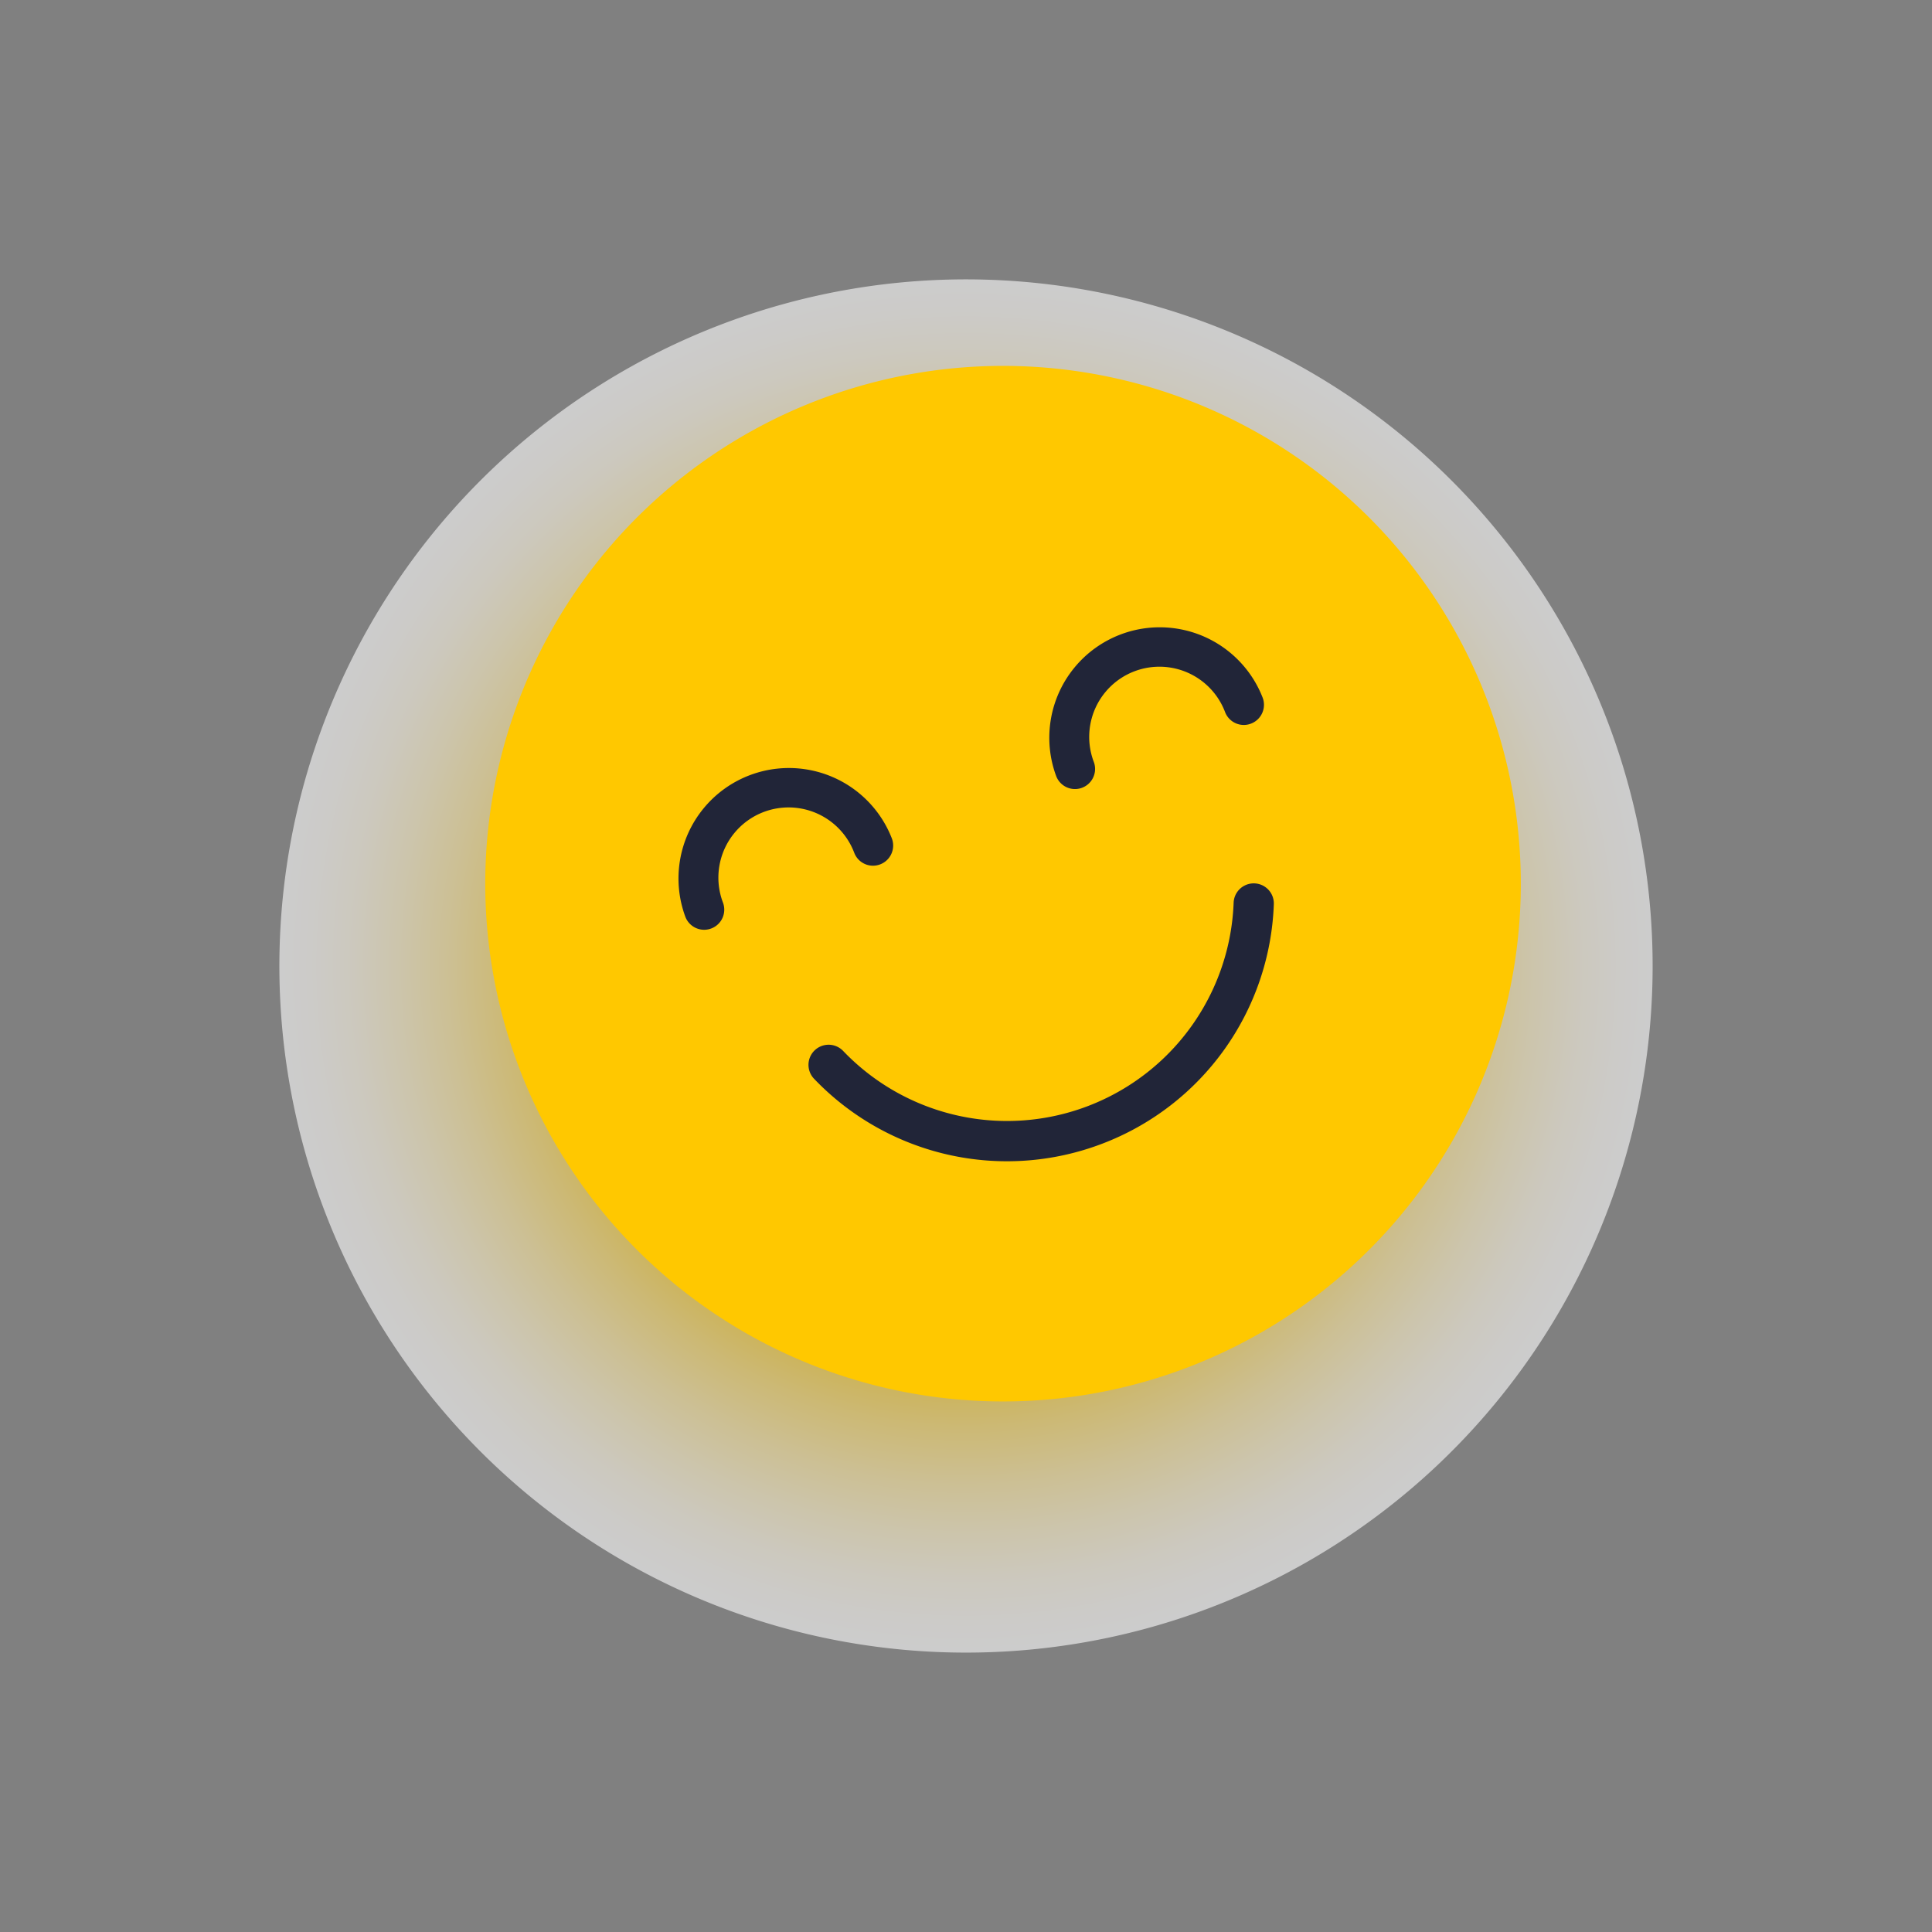 <svg xmlns="http://www.w3.org/2000/svg" xmlns:xlink="http://www.w3.org/1999/xlink" width="115.6" height="115.601" viewBox="0 0 115.6 115.601">
  <rect x="0" y="0" width="115.6" height="115.601" fill="#808080" stroke="none"/>
  <defs>
    <radialGradient id="radial-gradient" cx="0.5" cy="0.5" r="0.5" gradientUnits="objectBoundingBox">
      <stop offset="0.532" stop-color="#ffc800"/>
      <stop offset="0.59" stop-color="#ffd22e"/>
      <stop offset="0.674" stop-color="#ffdf6d"/>
      <stop offset="0.755" stop-color="#ffeaa1"/>
      <stop offset="0.83" stop-color="#fff3c9"/>
      <stop offset="0.898" stop-color="#fff9e7"/>
      <stop offset="0.957" stop-color="#fffdf8"/>
      <stop offset="1" stop-color="#fff"/>
    </radialGradient>
  </defs>
  <g id="Group_56213" data-name="Group 56213" transform="translate(0 51.724) rotate(-39)">
    <path id="Path_58908" data-name="Path 58908" d="M321.275,86.912a41.084,41.084,0,1,1-26.185-51.87A41.088,41.088,0,0,1,321.275,86.912Z" transform="translate(-241.154 -32.972)" opacity="0.6" fill="url(#radial-gradient)" style="mix-blend-mode: multiply;isolation: isolate"/>
    <path id="Path_58909" data-name="Path 58909" d="M311.6,78.8a30.981,30.981,0,1,1-19.745-39.114A30.982,30.982,0,0,1,311.6,78.8Z" transform="translate(-236.254 -30.452)" fill="#ffc800"/>
    <g id="Group_56203" data-name="Group 56203" transform="translate(29.78 23.701)">
      <g id="Group_56201" data-name="Group 56201" transform="translate(0.056)">
        <g id="Group_56199" data-name="Group 56199">
          <path id="Path_58910" data-name="Path 58910" d="M272.289,58.329a1.2,1.2,0,0,1-.768-1.519,4.2,4.2,0,1,0-7.98-2.626,1.2,1.2,0,0,1-2.285-.752,6.608,6.608,0,0,1,12.553,4.132A1.205,1.205,0,0,1,272.289,58.329Z" transform="translate(-261.194 -48.891)" fill="#212538"/>
        </g>
        <g id="Group_56200" data-name="Group 56200" transform="translate(22.542 7.418)">
          <path id="Path_58911" data-name="Path 58911" d="M287.429,63.311a1.2,1.2,0,0,1-.768-1.517,4.2,4.2,0,1,0-7.98-2.626,1.2,1.2,0,0,1-2.285-.753,6.608,6.608,0,0,1,12.553,4.132A1.205,1.205,0,0,1,287.429,63.311Z" transform="translate(-276.334 -53.873)" fill="#212538"/>
        </g>
      </g>
      <g id="Group_56202" data-name="Group 56202" transform="translate(0 15.616)">
        <path id="Path_58912" data-name="Path 58912" d="M272.09,74.543a15.967,15.967,0,0,1-10.93-13.861,1.2,1.2,0,0,1,2.4-.2A13.568,13.568,0,0,0,287.3,68.293a1.2,1.2,0,0,1,1.81,1.586,15.949,15.949,0,0,1-17.018,4.665Z" transform="translate(-261.156 -59.379)" fill="#212538"/>
      </g>
    </g>
  </g>
</svg>
